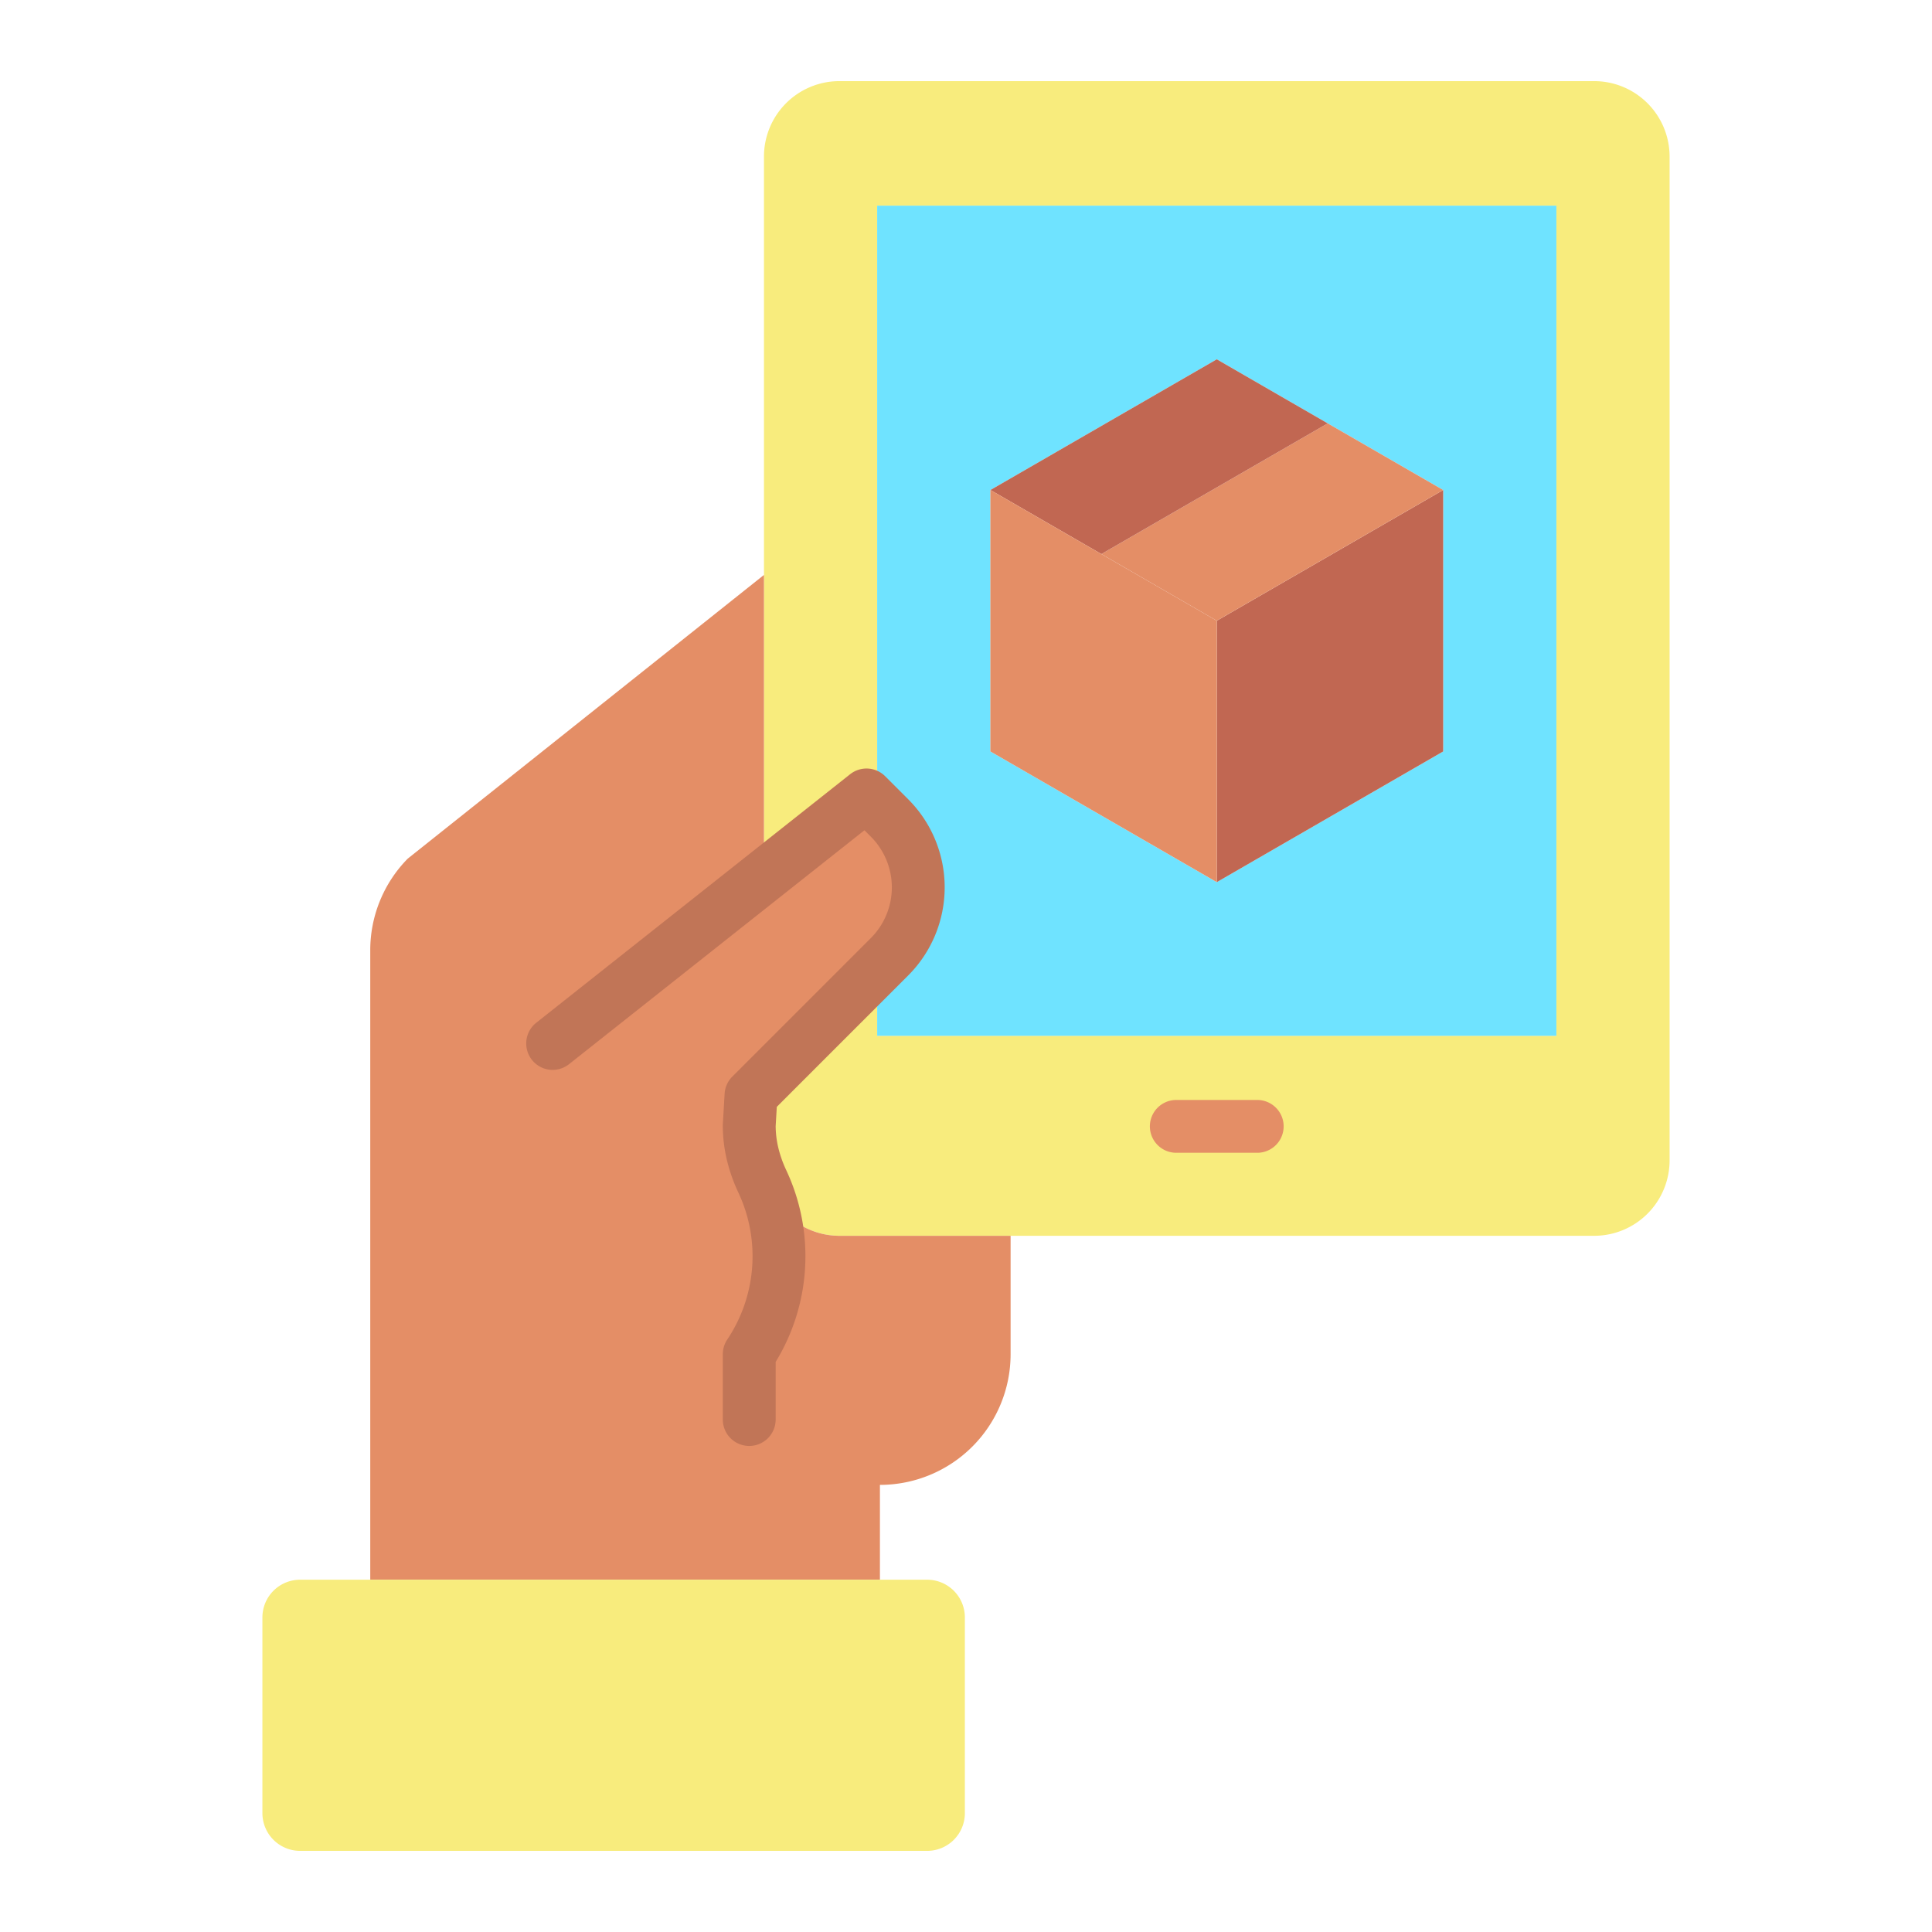 <?xml version="1.0"?>
<svg xmlns="http://www.w3.org/2000/svg" id="Layer_1" data-name="Layer 1" viewBox="0 0 512 512" width="512" height="512"><title>Logistics Application</title><g id="_Group_2" data-name=" Group 2"><path d="M202.46,152.36V41.5a19.994,19.994,0,0,1,20-20h200a20,20,0,0,1,20,20v266a20,20,0,0,1-20,20h-200a19.977,19.977,0,0,1-20-20V286.82l30-30V274.5h180V54.5h-180v159l-2.83-2.83-27.17,21.51Z" style="fill:#f8ec7d"/><path d="M262.47,129.86h-.01v69.28l60,34.64,60-34.64V129.86h-.01L351.86,112.2l-29.4-16.98ZM412.46,54.5v220h-180V256.82l3.29-3.29a25.989,25.989,0,0,0,0-36.74l-3.29-3.29V54.5Z" style="fill:#6fe3ff"/><polygon points="382.46 129.86 382.46 199.14 322.46 233.78 322.46 164.5 382.45 129.86 382.46 129.86" style="fill:#c16752"/><polygon points="322.46 164.5 291.87 146.83 351.86 112.2 382.45 129.86 322.46 164.5" style="fill:#e48e66"/><polygon points="322.46 95.22 351.86 112.2 291.87 146.83 262.47 129.86 322.46 95.22" style="fill:#c16752"/><polygon points="322.46 164.5 322.46 233.78 262.46 199.14 262.46 129.86 262.47 129.86 291.87 146.83 322.46 164.5" style="fill:#e48e66"/><path d="M202.76,314.75l.91-.38a20.007,20.007,0,0,0,18.79,13.13h45.36v31.38a34.637,34.637,0,0,1-34.63,34.63v25.13H98.12V251.83a34.621,34.621,0,0,1,9.92-24.27l94.42-75.2v79.82l27.17-21.51,2.83,2.83,3.29,3.29a25.989,25.989,0,0,1,0,36.74l-3.29,3.29-30,30-3.44,3.44-.47,8.01a32.482,32.482,0,0,0,.9,7.55,37.826,37.826,0,0,0,2.53,7.18C202.25,313.58,202.51,314.16,202.76,314.75Z" style="fill:#e48e66"/><path d="M255.7,428.64V480.5a10,10,0,0,1-10,10H79.54a10,10,0,0,1-10-10V428.64a10,10,0,0,1,10-10H245.7A10,10,0,0,1,255.7,428.64Z" style="fill:#f8ec7d"/><path d="M198.55,383.19a7,7,0,0,1-7-7V358.88A7,7,0,0,1,192.726,355a39.718,39.718,0,0,0,3.583-37.531c-.213-.5-.441-1.008-.677-1.516a44.783,44.783,0,0,1-2.988-8.5,39.52,39.52,0,0,1-1.094-9.182c0-.137,0-.273.012-.41l.469-8.01a7,7,0,0,1,2.039-4.54l36.73-36.73a19.008,19.008,0,0,0,0-26.84l-1.712-1.713L150.8,282.018a7,7,0,0,1-8.692-10.976l83.181-65.86a7,7,0,0,1,9.3.538l6.12,6.12a33.026,33.026,0,0,1,0,46.637l-34.85,34.85-.3,5.135a25.528,25.528,0,0,0,.708,5.732,30.851,30.851,0,0,0,2.062,5.841c.311.668.6,1.32.884,1.984a53.674,53.674,0,0,1-3.655,48.9v15.27A7,7,0,0,1,198.55,383.19Z" style="fill:#c17557"/><path d="M333.18,305.5H311.73a7,7,0,0,1,0-14h21.45a7,7,0,1,1,0,14Z" style="fill:#e48e66"/></g></svg>
